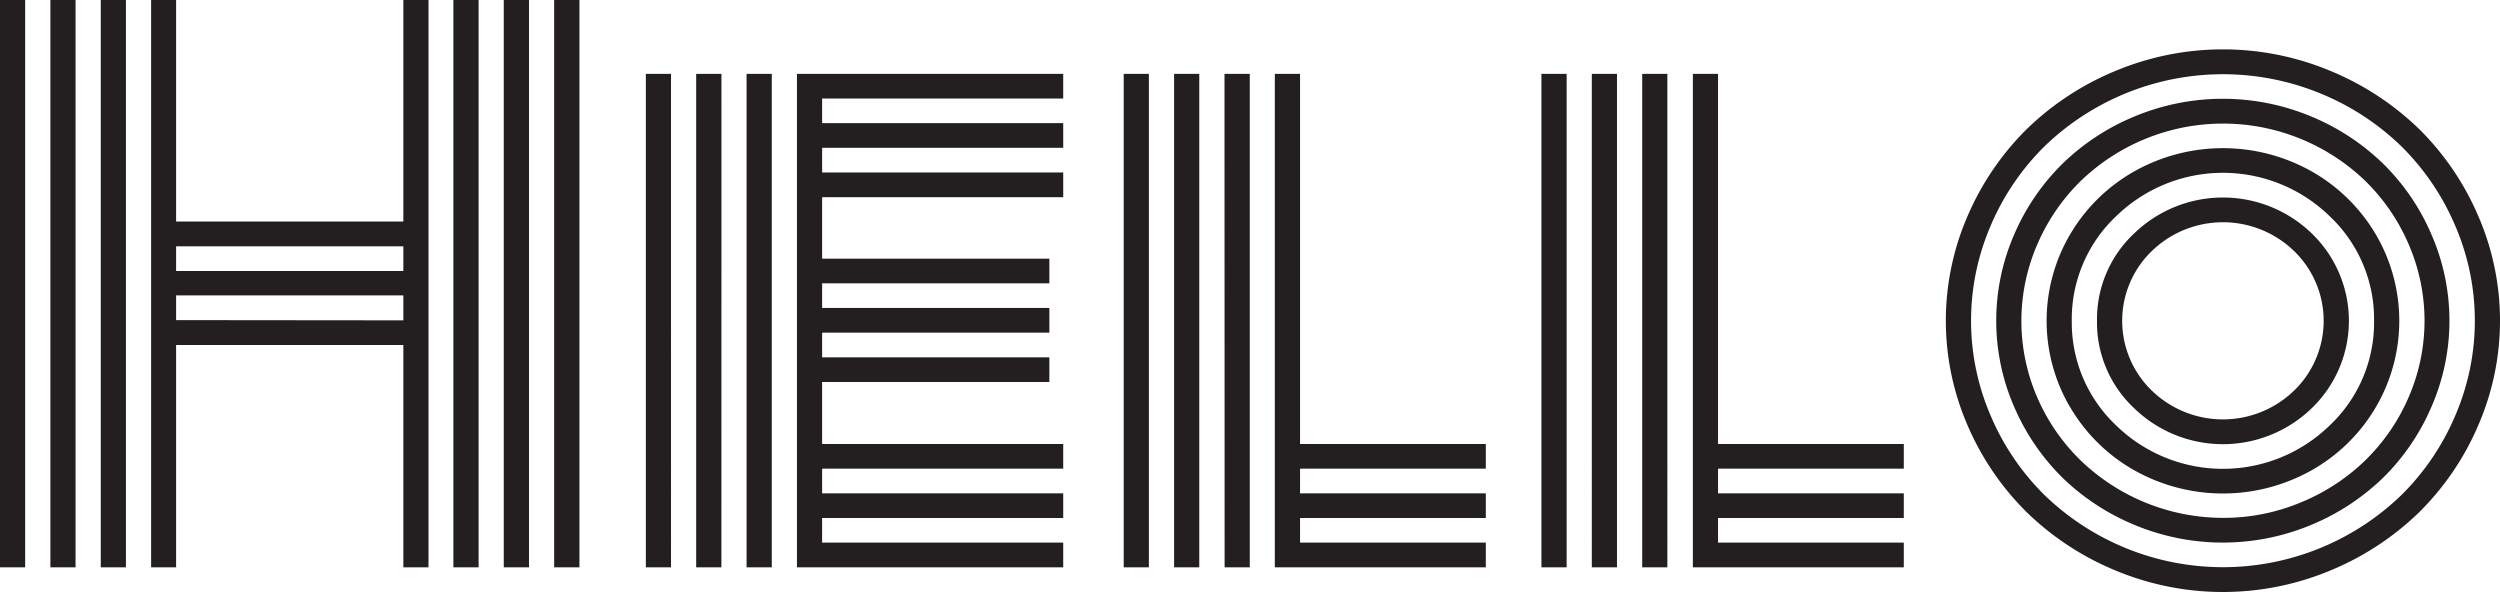 <svg xmlns="http://www.w3.org/2000/svg" viewBox="0 0 440.08 104.21"><defs><style>.cls-1{fill:#231f20;}</style></defs><g id="Layer_2" data-name="Layer 2"><g id="Layer_1-2" data-name="Layer 1"><path class="cls-1" d="M0,0H4.43V99.87H0ZM8.87,0H13.3V99.87H8.87Zm8.87,0h4.43V99.87H17.74ZM71,0h4.43V99.87H71V60.73H31V99.87H26.6V0H31V39H71Zm0,47.7V43.36H31V47.7Zm0,8.69V52H31v4.35ZM79.81,0h4.44V99.87H79.81Zm8.87,0h4.44V99.87H88.68Zm8.87,0H102V99.87H97.55Z"/><path class="cls-1" d="M118.12,99.87h-4.43V13h4.43Zm8.87,0h-4.44V13H127Zm8.87,0h-4.44V13h4.44Zm8.86-21.71h42.44V82.5H144.72v4.34h42.44v4.34H144.72v4.34h42.44v4.35H140.29V13h46.87v4.34H144.72v4.34h42.44v4.34H144.72v4.34h42.44v4.35H144.72V45.53h40v4.34h-40v4.34h40v4.35h-40V62.9h40v4.34h-40Z"/><path class="cls-1" d="M197.81,13h4.43V99.87h-4.43Zm8.87,0h4.43V99.87h-4.43Zm8.87,0H220V99.87h-4.43Zm8.86,0h4.44V78.16h32.7V82.5h-32.7v4.34h32.7v4.34h-32.7v4.34h32.7v4.35H224.41Z"/><path class="cls-1" d="M271.34,13h4.44V99.87h-4.44Zm8.87,0h4.43V99.87h-4.43Zm8.87,0h4.43V99.87h-4.43ZM298,13h4.43V78.16h32.7V82.5h-32.7v4.34h32.7v4.34h-32.7v4.34h32.7v4.35H298Z"/><path class="cls-1" d="M346.41,75a46.26,46.26,0,0,1,0-37.09,48.36,48.36,0,0,1,10.41-15.23,49.48,49.48,0,0,1,15.55-10.19,49.1,49.1,0,0,1,37.88,0A49.6,49.6,0,0,1,425.8,22.67,48.17,48.17,0,0,1,436.2,37.9a46.26,46.26,0,0,1,0,37.09,48.05,48.05,0,0,1-10.4,15.23,49.42,49.42,0,0,1-15.55,10.19,49.1,49.1,0,0,1-37.88,0,49.31,49.31,0,0,1-15.55-10.19A48.24,48.24,0,0,1,346.41,75Zm4.07-35.4a42.22,42.22,0,0,0,0,33.71,43.51,43.51,0,0,0,9.45,13.87,45.21,45.21,0,0,0,62.76,0,43.51,43.51,0,0,0,9.45-13.87,42.22,42.22,0,0,0,0-33.71,43.51,43.51,0,0,0-9.45-13.87,44.67,44.67,0,0,0-14.17-9.26,45.21,45.21,0,0,0-48.59,9.26A43.51,43.51,0,0,0,350.48,39.59Zm4.09,32.05a38,38,0,0,1,0-30.39,39.25,39.25,0,0,1,8.5-12.45,40.16,40.16,0,0,1,12.72-8.33,40.4,40.4,0,0,1,31,0,40.23,40.23,0,0,1,12.71,8.33A38.92,38.92,0,0,1,428,41.25a37.89,37.89,0,0,1,0,30.39,39.08,39.08,0,0,1-8.5,12.46,40.37,40.37,0,0,1-12.71,8.32,40.4,40.4,0,0,1-31,0,40.31,40.31,0,0,1-12.72-8.32A39.4,39.4,0,0,1,354.57,71.64ZM358.64,43a33.82,33.82,0,0,0,0,27A34.76,34.76,0,0,0,366.21,81a36.19,36.19,0,0,0,25.1,10.16,35.28,35.28,0,0,0,13.76-2.74A35.63,35.63,0,0,0,416.4,81,34.63,34.63,0,0,0,424,69.92,33.82,33.82,0,0,0,424,43a34.85,34.85,0,0,0-7.58-11.1,36.11,36.11,0,0,0-50.19,0A35,35,0,0,0,358.64,43Zm5.79,28.73a30.05,30.05,0,0,1,0-30.51,30.47,30.47,0,0,1,11.3-11.07,31.86,31.86,0,0,1,31.16,0,30.54,30.54,0,0,1,11.3,11.07,30.05,30.05,0,0,1,0,30.51,30.39,30.39,0,0,1-11.3,11.07,31.86,31.86,0,0,1-31.16,0A30.32,30.32,0,0,1,364.43,71.7Zm8.06-33.65a24.9,24.9,0,0,0-7.79,18.4,24.9,24.9,0,0,0,7.79,18.39,26.94,26.94,0,0,0,37.63,0,24.86,24.86,0,0,0,7.79-18.39,24.86,24.86,0,0,0-7.79-18.4,26.94,26.94,0,0,0-37.63,0Zm3.15,33.74a20.65,20.65,0,0,1-6.5-15.34,20.67,20.67,0,0,1,6.5-15.35,22.48,22.48,0,0,1,31.34,0,21.36,21.36,0,0,1,0,30.69,22.46,22.46,0,0,1-31.34,0Zm3.14-27.62a17.07,17.07,0,0,0,0,24.55,18,18,0,0,0,25.06,0,17.09,17.09,0,0,0,0-24.55,18,18,0,0,0-25.06,0Z"/></g></g></svg>
